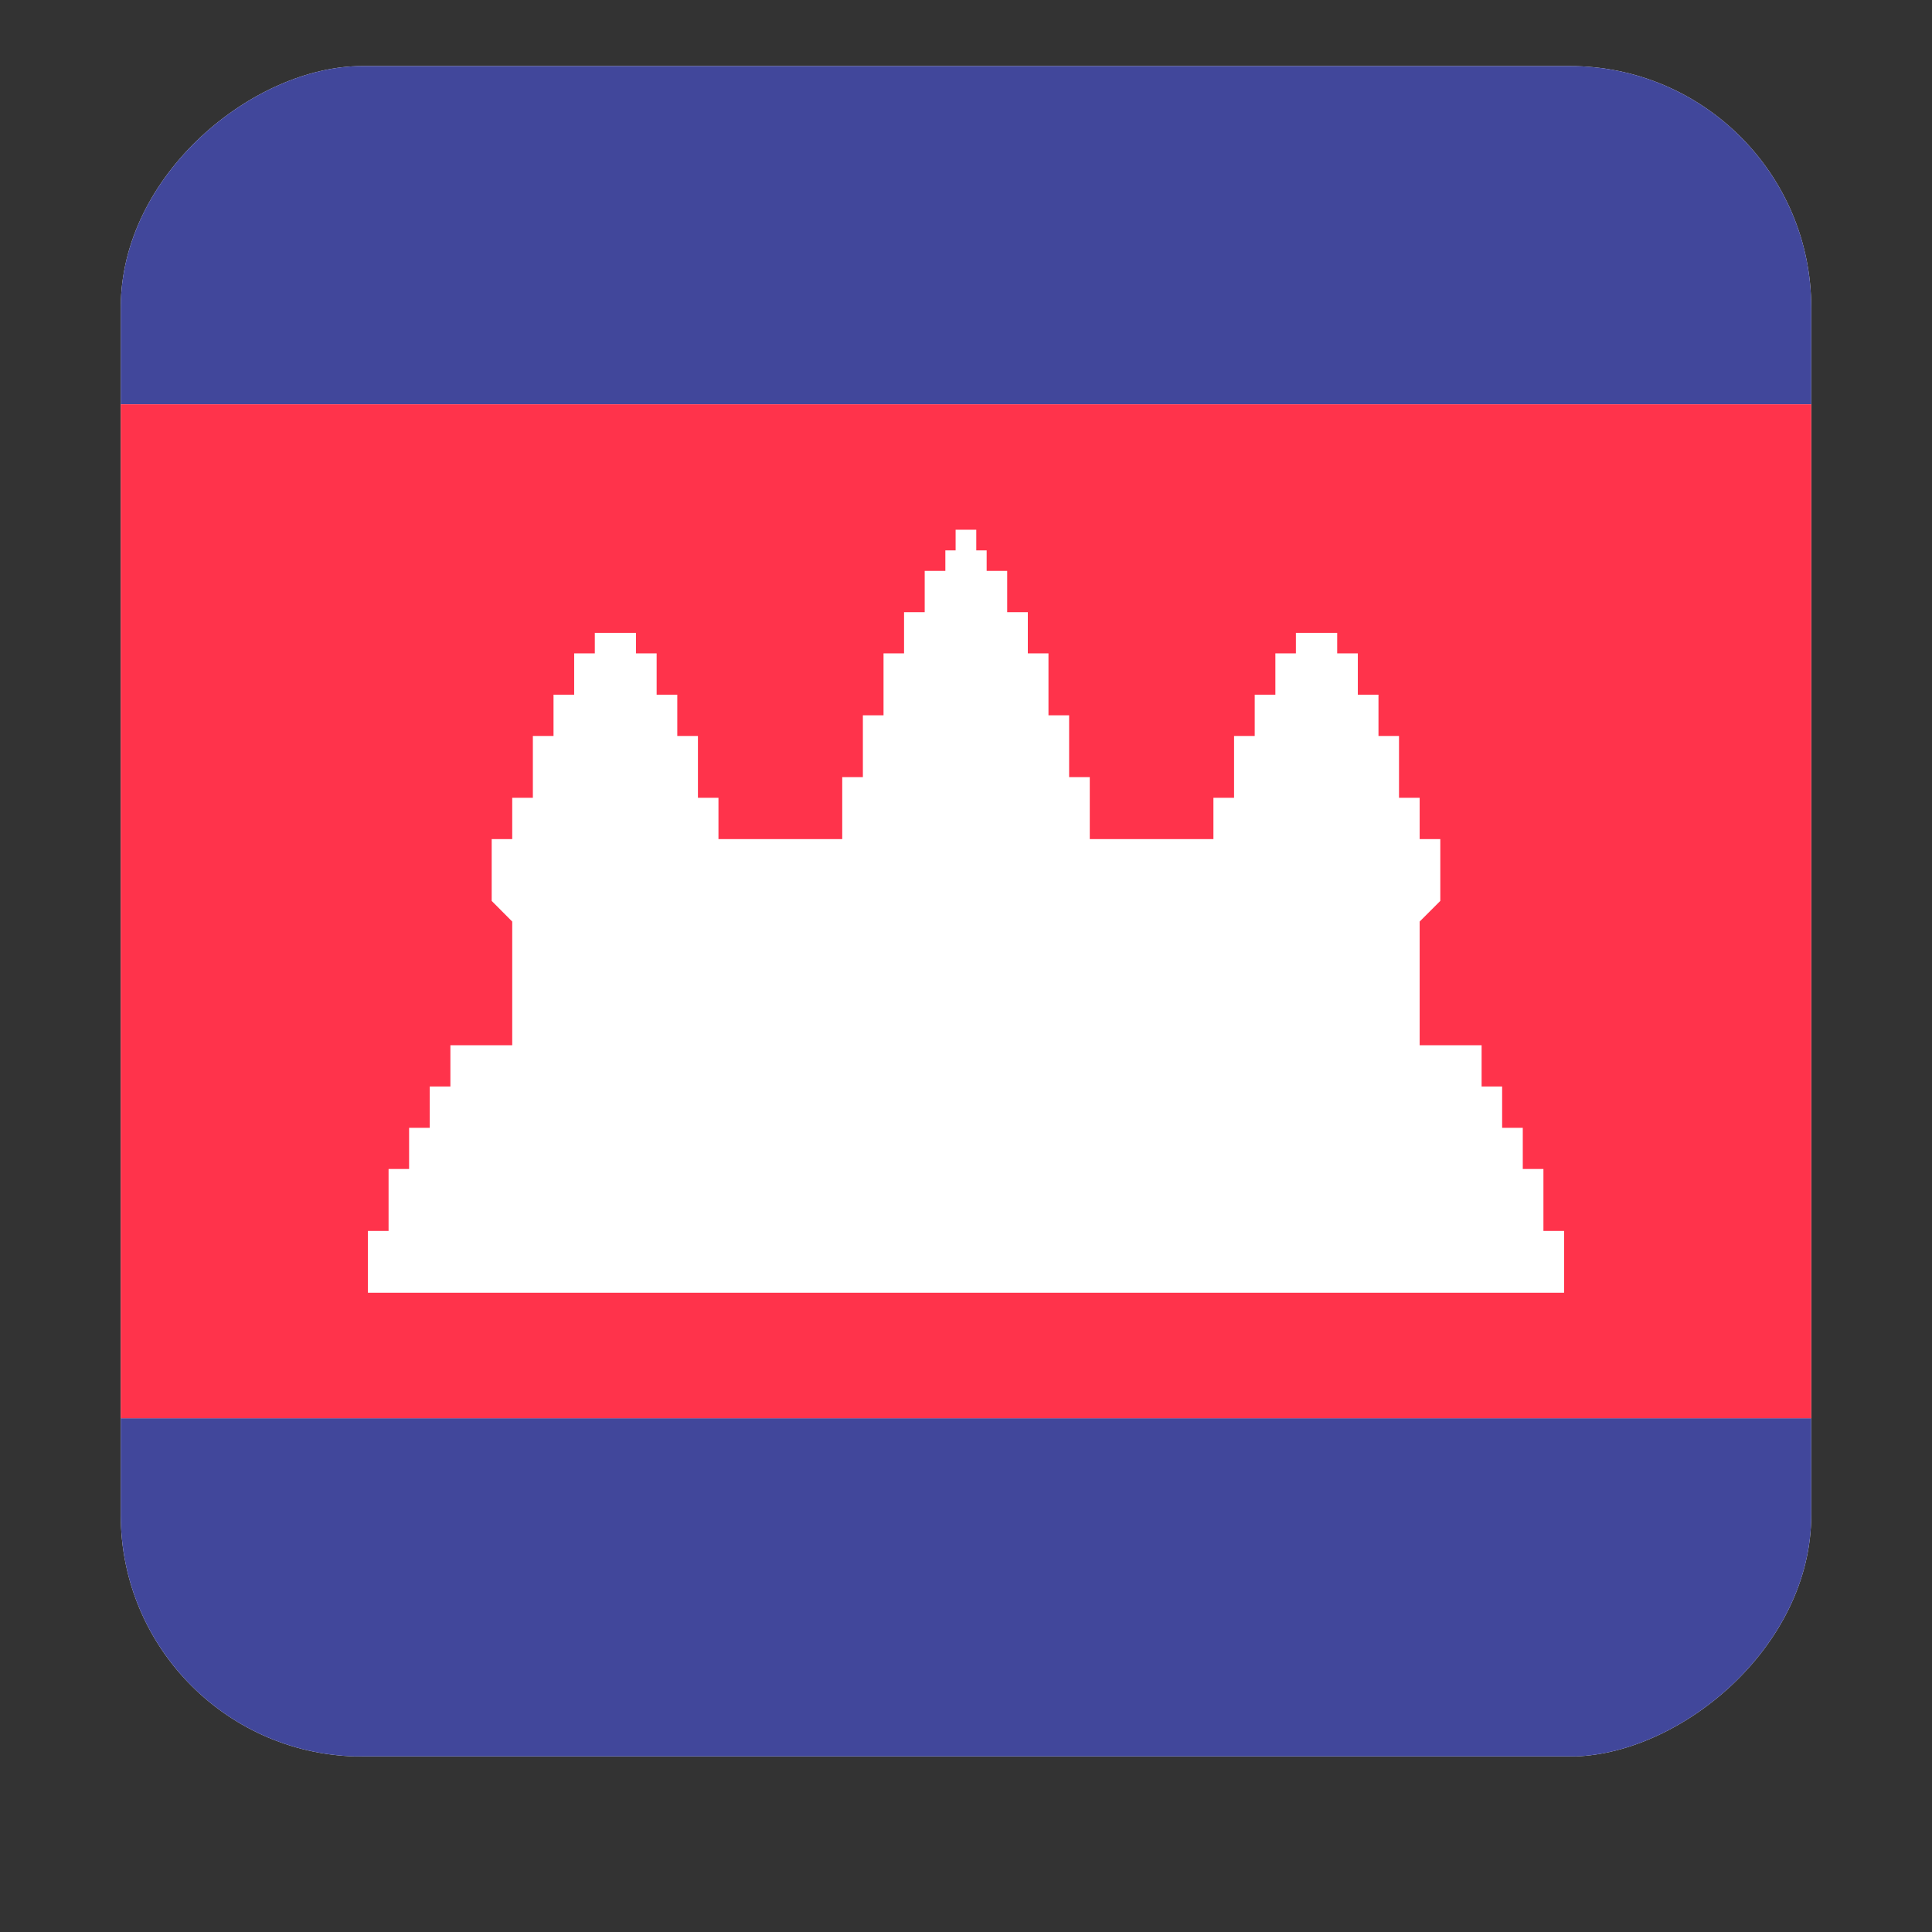 <svg width="16" height="16" viewBox="0 0 16 16" fill="none" xmlns="http://www.w3.org/2000/svg">
<rect x="0" y="0" width="16" height="16" fill="#333333" stroke="none"/>
<g clip-path="url(#clip0_5367_190938)">
<rect x="1" y="14.547" width="14" height="14" rx="2" transform="rotate(-90 1 14.547)" fill="white"/>
<path d="M15 0.547H1V3.347H15V0.547Z" fill="#41479B"/>
<path d="M15 3.348H1V11.748H15V3.348Z" fill="#FF334B"/>
<path d="M15 11.746H1V14.546H15V11.746Z" fill="#41479B"/>
<path d="M12.782 10.194V9.681H12.611V9.34H12.44V8.998H12.27V8.656H11.757V7.632H11.757L11.928 7.461V6.949H11.757V6.607H11.586V6.095H11.416V5.753H11.245V5.411H11.074V5.241H10.732V5.411H10.562V5.753H10.391V6.095H10.22V6.607H10.049V6.949H9.025V6.436H8.854V5.924H8.683V5.411H8.512V5.07H8.341V4.728H8.171V4.558H8.085V4.387H7.914V4.558H7.829V4.728H7.658V5.07H7.487V5.411H7.317V5.924H7.146V6.436H6.975V6.949H5.95V6.607H5.78V6.095H5.609V5.753H5.438V5.411H5.267V5.241H4.926V5.411H4.755V5.753H4.584V6.095H4.413V6.607H4.242V6.949H4.072V7.461L4.242 7.632H4.242V8.656H3.73V8.998H3.559V9.34H3.388V9.681H3.218V10.194H3.047V10.706H12.953V10.194H12.782Z" fill="white"/>
</g>
<defs>
<clipPath id="clip0_5367_190938">
<rect x="1" y="14.547" width="14" height="14" rx="2" transform="rotate(-90 1 14.547)" fill="white"/>
</clipPath>
</defs>
</svg>
